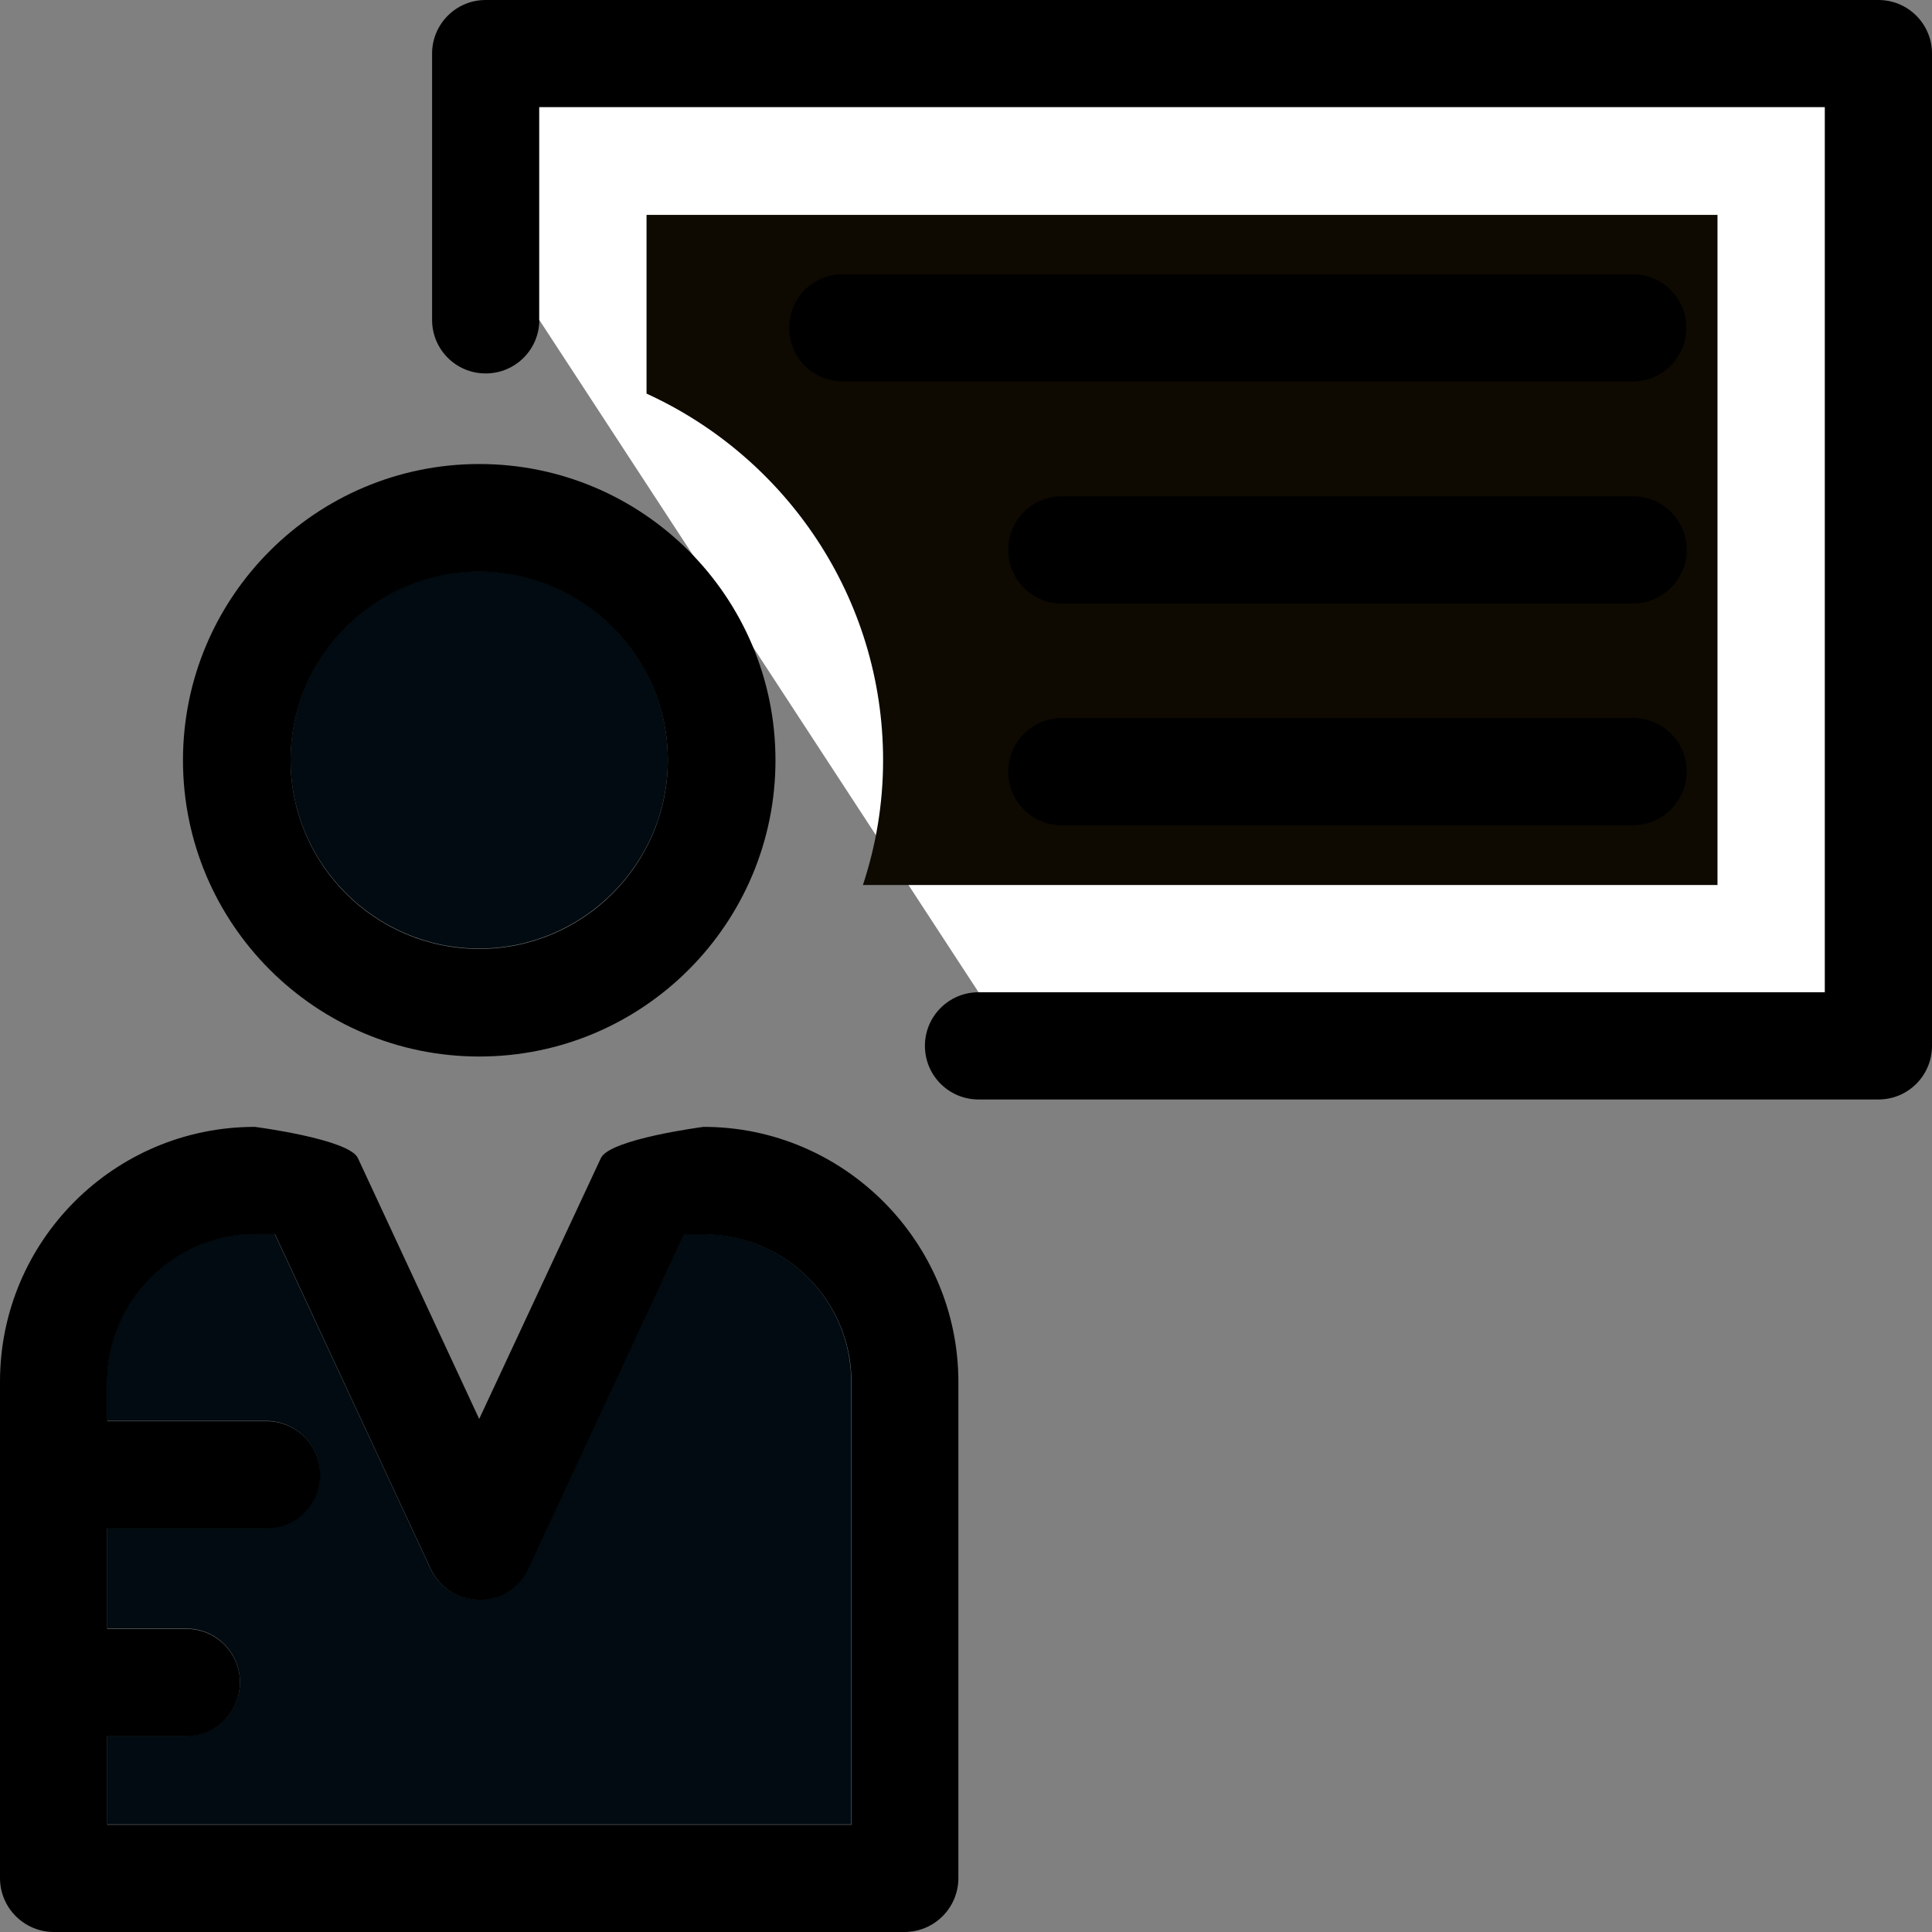 <svg width="34" height="34" viewBox="0 0 34 34" fill="none" xmlns="http://www.w3.org/2000/svg">
<rect x="0" y="0" width="34" height="34" fill="#808080" stroke="none"/>
<g id="presentation-svgrepo-com 2" clip-path="url(#clip0_1381_2807)">
<path id="Vector" d="M33.057 0H8.547C8.025 0 7.604 0.422 7.604 0.944V5.629C7.604 6.151 8.025 6.572 8.547 6.572C9.069 6.572 9.491 6.151 9.491 5.629V1.887H32.113V17.462H17.221C16.699 17.462 16.277 17.884 16.277 18.405C16.277 18.928 16.699 19.349 17.221 19.349H33.057C33.579 19.349 34 18.928 34 18.405V0.944C34 0.422 33.579 0 33.057 0Z" fill="black"/>
<path id="Vector_2" d="M17.221 17.462H32.112V1.887H9.49V5.629" fill="white"/>
<path id="Vector_3" d="M30.218 3.782H11.378V6.927C13.828 8.045 15.541 10.515 15.541 13.379C15.541 14.149 15.414 14.885 15.186 15.575H30.225V3.782H30.218Z" fill="#0E0A01"/>
<g id="Group">
<path id="Vector_4" d="M28.733 6.713H14.831C14.309 6.713 13.888 6.291 13.888 5.769C13.888 5.247 14.309 4.826 14.831 4.826H28.733C29.255 4.826 29.676 5.247 29.676 5.769C29.676 6.291 29.255 6.713 28.733 6.713Z" fill="black"/>
<path id="Vector_5" d="M28.733 10.622H18.687C18.165 10.622 17.743 10.2 17.743 9.678C17.743 9.156 18.165 8.734 18.687 8.734H28.74C29.262 8.734 29.683 9.156 29.683 9.678C29.683 10.2 29.255 10.622 28.733 10.622Z" fill="black"/>
<path id="Vector_6" d="M28.733 14.524H18.687C18.165 14.524 17.743 14.102 17.743 13.58C17.743 13.058 18.165 12.636 18.687 12.636H28.74C29.262 12.636 29.683 13.058 29.683 13.58C29.677 14.102 29.255 14.524 28.733 14.524Z" fill="black"/>
</g>
<path id="Vector_7" d="M12.382 21.719H12.027L9.297 27.595C8.955 28.331 7.911 28.331 7.57 27.595L4.832 21.712H4.484C3.052 21.712 1.881 22.883 1.881 24.316V25.005H4.685C5.207 25.005 5.629 25.427 5.629 25.948C5.629 26.471 5.207 26.892 4.685 26.892H1.888V28.659H3.28C3.802 28.659 4.223 29.081 4.223 29.603C4.223 30.125 3.802 30.547 3.28 30.547H1.888V32.106H14.979V24.316C14.979 22.883 13.814 21.719 12.382 21.719Z" fill="#010B11"/>
<path id="Vector_8" d="M12.382 19.831C12.382 19.831 10.729 20.045 10.575 20.38L8.433 24.971L6.298 20.38C6.144 20.045 4.484 19.831 4.484 19.831C2.008 19.831 0 21.839 0 24.315V33.05C0 33.578 0.428 34 0.95 34H15.916C16.445 34 16.866 33.572 16.866 33.05V24.322C16.866 21.852 14.852 19.831 12.382 19.831ZM14.979 32.113H1.887V30.553H3.28C3.802 30.553 4.223 30.131 4.223 29.609C4.223 29.087 3.802 28.666 3.28 28.666H1.887V26.899H4.692C5.214 26.899 5.635 26.477 5.635 25.955C5.635 25.433 5.214 25.011 4.692 25.011H1.887V24.322C1.887 22.89 3.059 21.718 4.491 21.718H4.839L7.576 27.602C7.918 28.338 8.962 28.338 9.303 27.602L12.034 21.725H12.389C13.821 21.725 14.985 22.89 14.985 24.322V32.113H14.979Z" fill="black"/>
<path id="Vector_9" d="M8.433 10.053C6.599 10.053 5.113 11.545 5.113 13.372C5.113 15.2 6.606 16.692 8.433 16.692C10.26 16.692 11.753 15.2 11.753 13.372C11.753 11.545 10.267 10.053 8.433 10.053Z" fill="#010B11"/>
<path id="Vector_10" d="M8.434 8.166C5.562 8.166 3.22 10.501 3.22 13.379C3.22 16.257 5.556 18.593 8.434 18.593C11.312 18.593 13.647 16.257 13.647 13.379C13.647 10.501 11.312 8.166 8.434 8.166ZM8.434 16.699C6.6 16.699 5.114 15.207 5.114 13.379C5.114 11.552 6.606 10.06 8.434 10.06C10.261 10.06 11.753 11.552 11.753 13.379C11.753 15.207 10.267 16.699 8.434 16.699Z" fill="black"/>
</g>
<defs>
<clipPath id="clip0_1381_2807">
<rect width="34" height="34" fill="white"/>
</clipPath>
</defs>
</svg>
